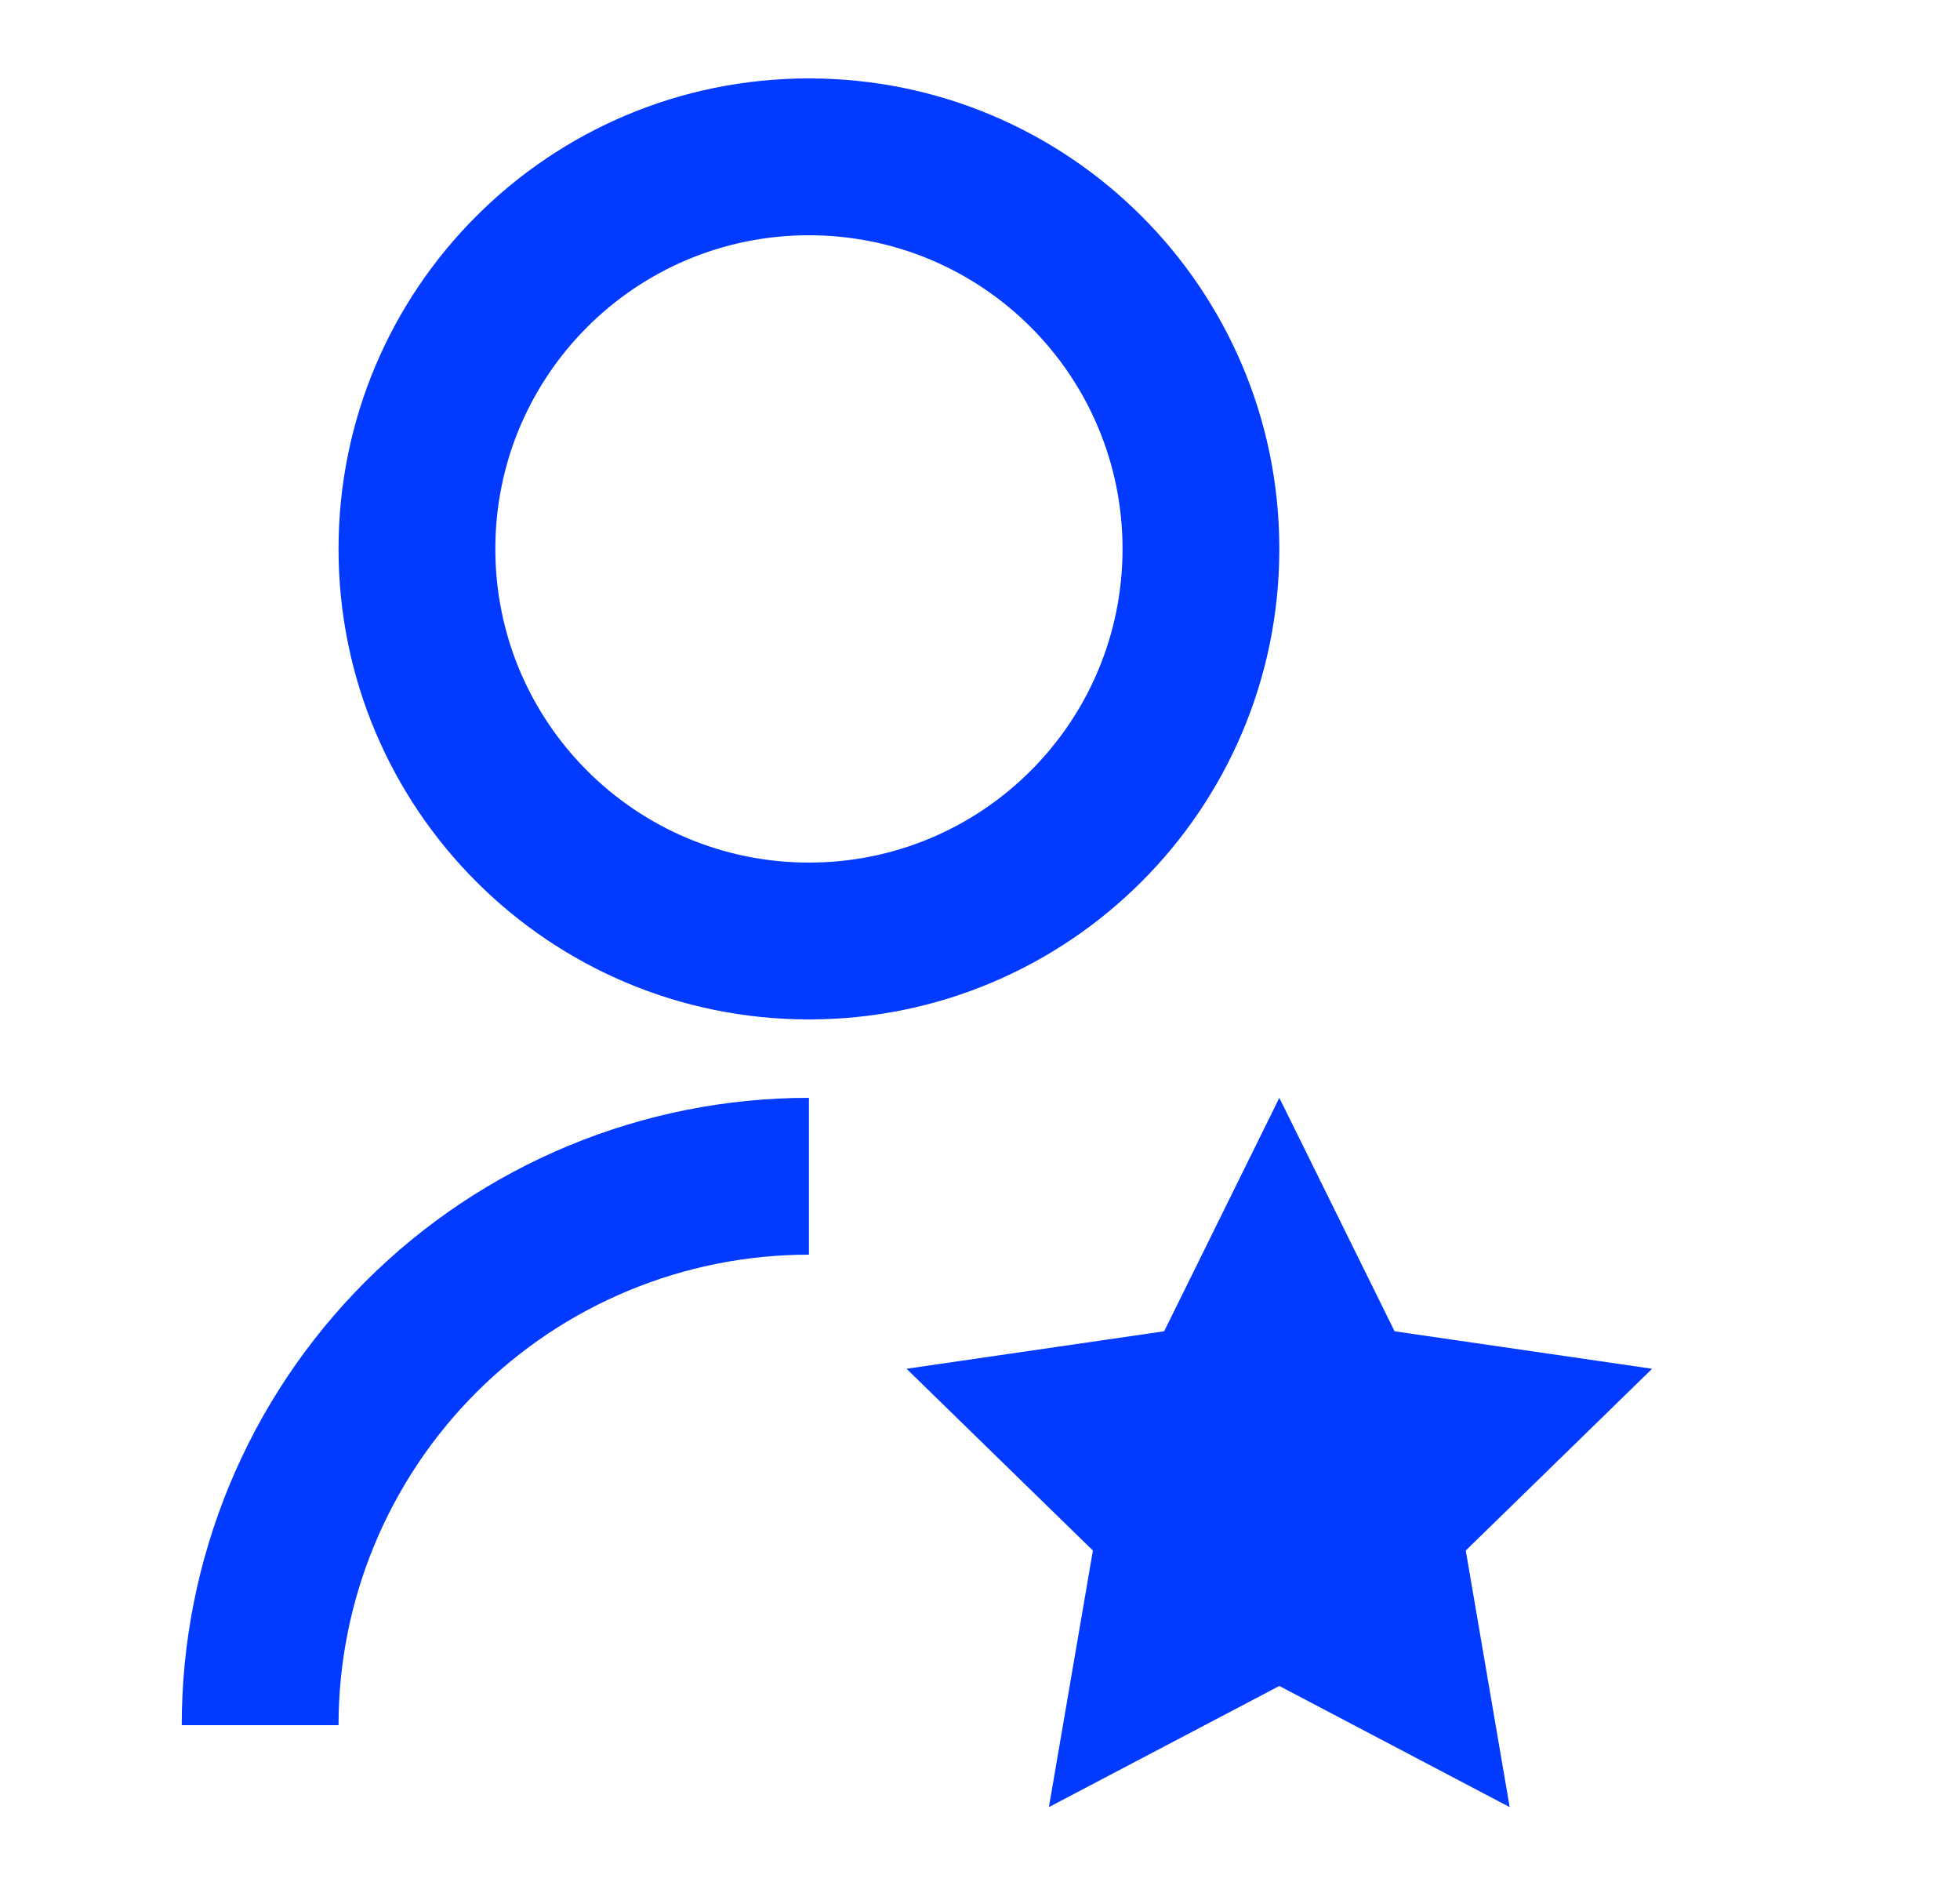 <svg width="25" height="24" viewBox="0 0 25 24" fill="none" xmlns="http://www.w3.org/2000/svg">
<path d="M10.318 14V16C8.726 16 7.2 16.632 6.075 17.757C4.95 18.883 4.318 20.409 4.318 22H2.318C2.318 19.878 3.16 17.843 4.661 16.343C6.161 14.843 8.196 14 10.318 14ZM10.318 13C7.003 13 4.318 10.315 4.318 7C4.318 3.685 7.003 1 10.318 1C13.633 1 16.318 3.685 16.318 7C16.318 10.315 13.633 13 10.318 13ZM10.318 11C12.528 11 14.318 9.21 14.318 7C14.318 4.79 12.528 3 10.318 3C8.108 3 6.318 4.79 6.318 7C6.318 9.21 8.108 11 10.318 11ZM16.318 21.5L13.379 23.045L13.94 19.773L11.563 17.455L14.849 16.977L16.318 14L17.788 16.977L21.073 17.455L18.696 19.773L19.256 23.045L16.318 21.5Z" fill="#023AFF"/>
</svg>
